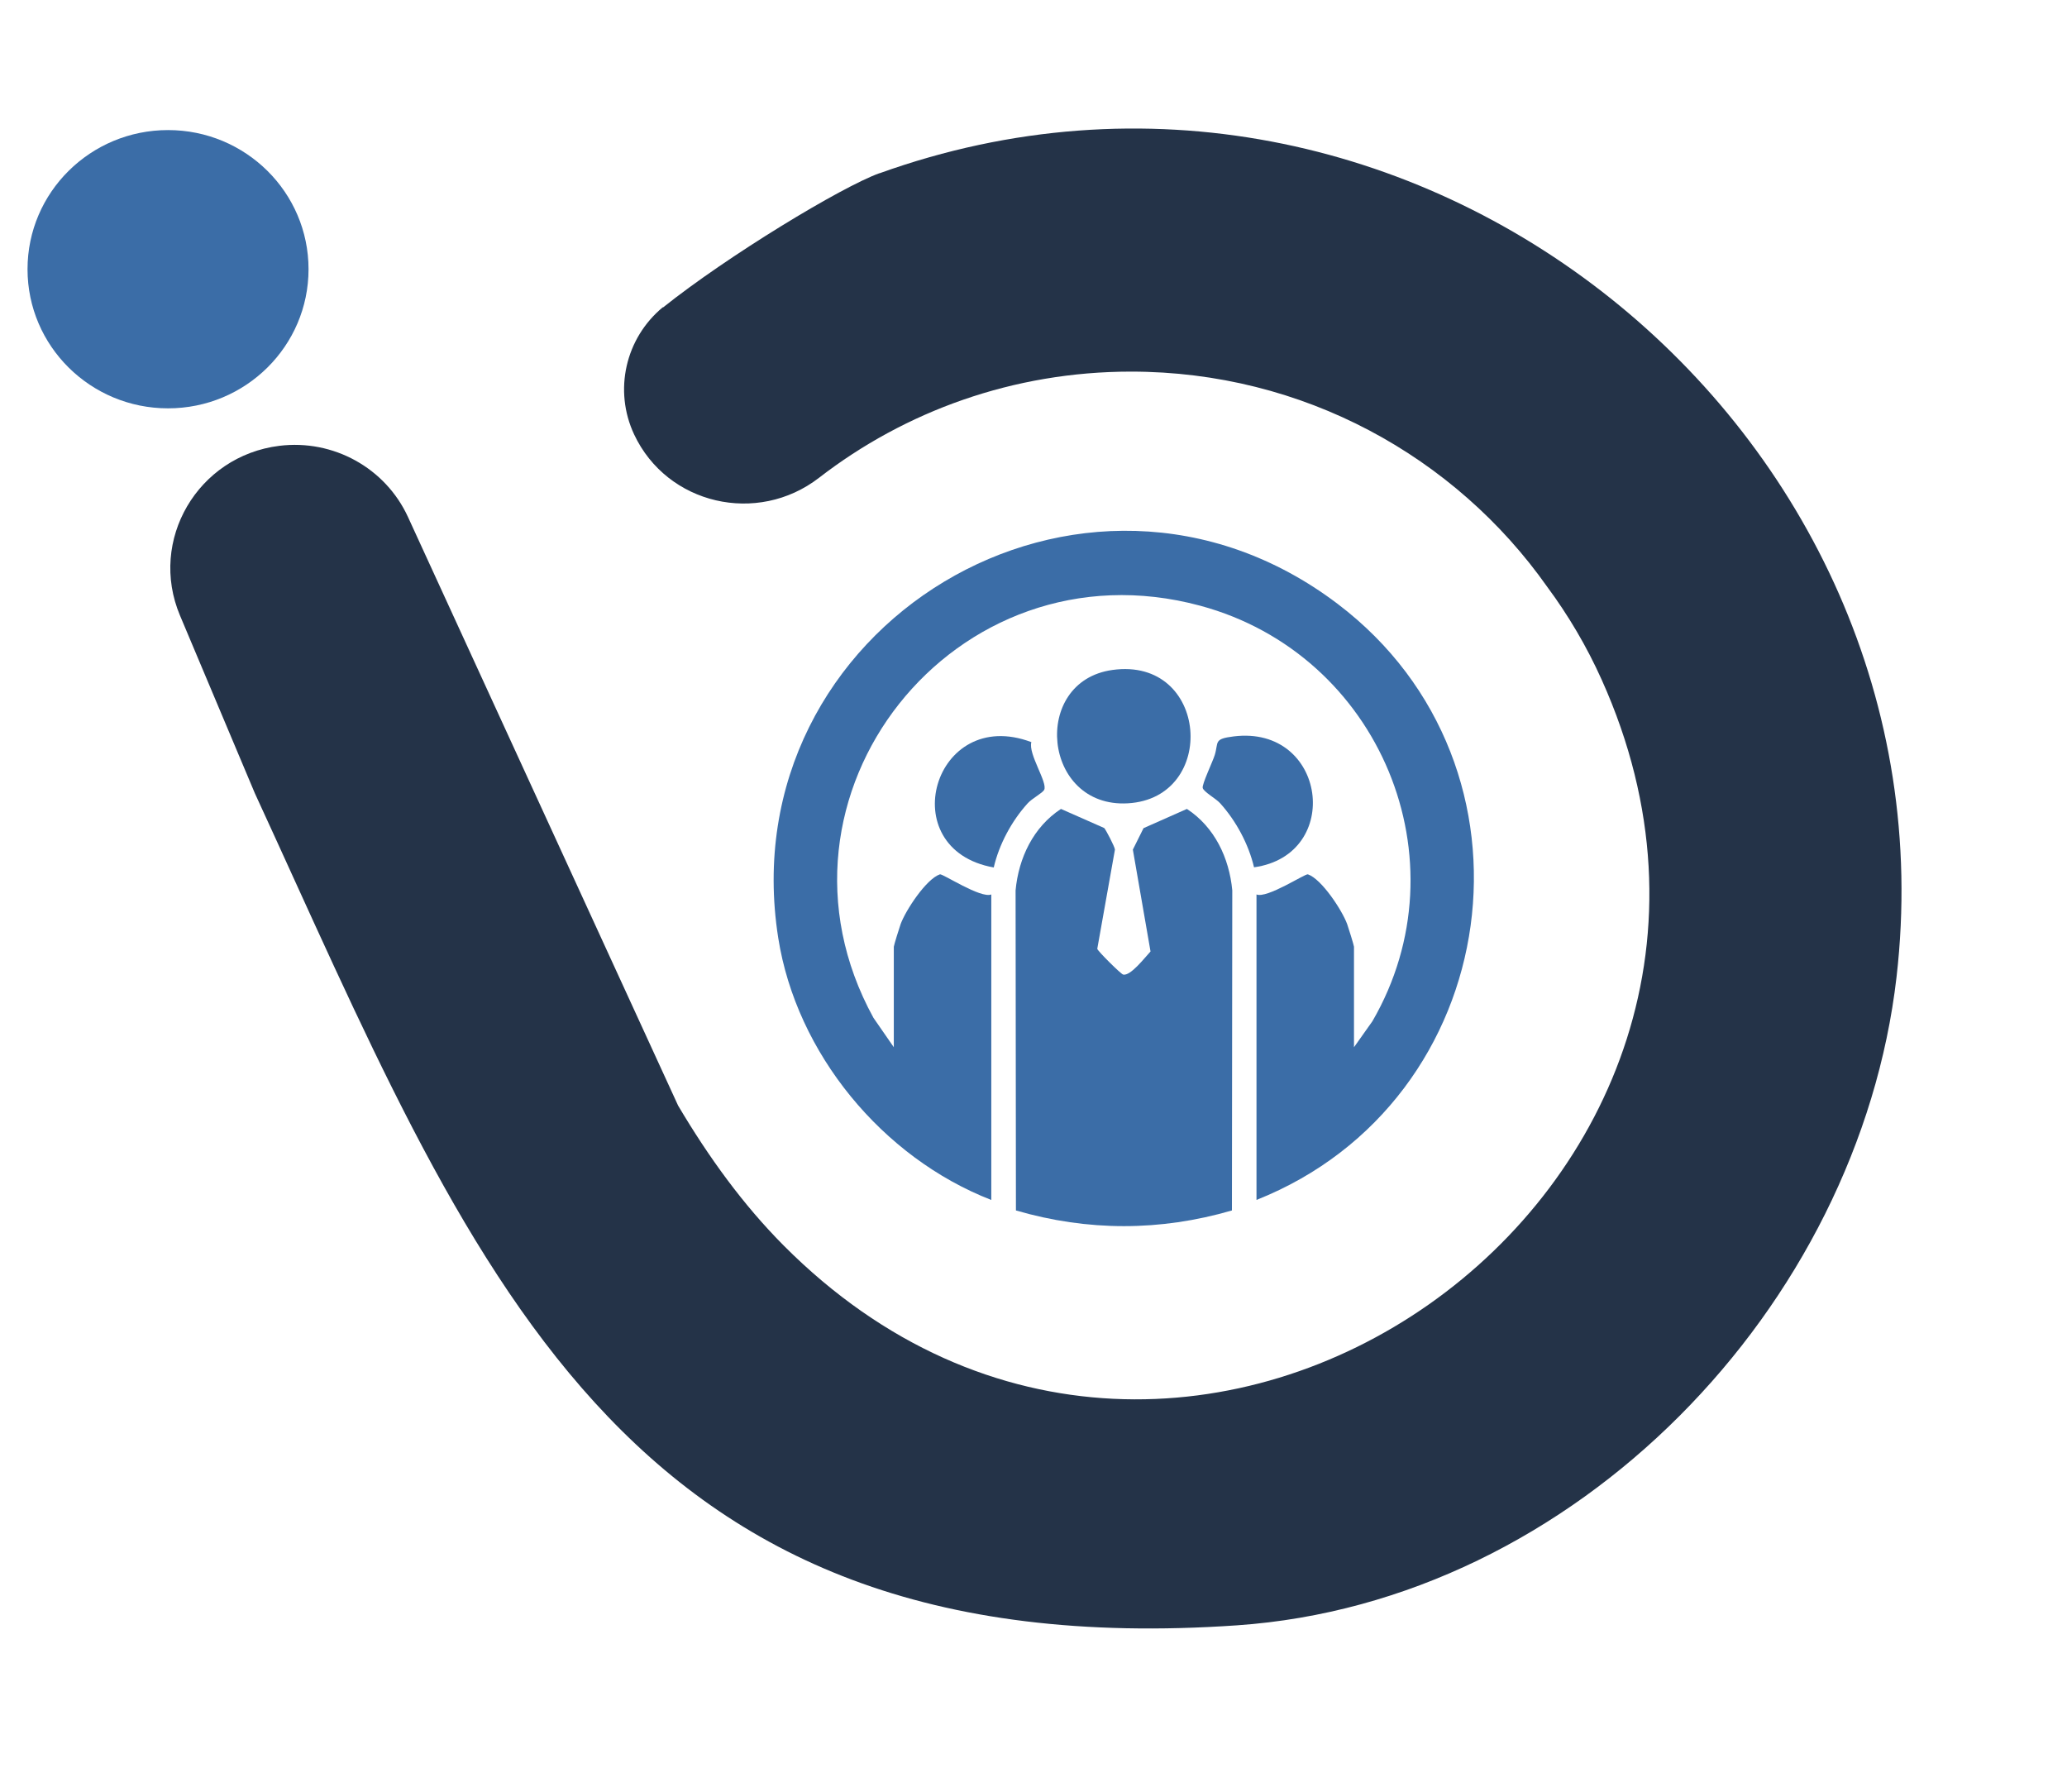<svg width="60" height="52" viewBox="0 0 60 52" fill="none" xmlns="http://www.w3.org/2000/svg">
<g clip-path="url(#clip0_427_3944)">
<path d="M4.878 11.851C7.13 11.851 8.956 10.043 8.956 7.813C8.956 5.583 7.13 3.775 4.878 3.775C2.625 3.775 0.799 5.583 0.799 7.813C0.799 10.043 2.625 11.851 4.878 11.851Z" fill="#3B6DA7"/>
<path d="M25.53 5.026C24.43 5.421 21.117 7.428 19.245 8.924L19.241 8.916C18.151 9.818 17.809 11.332 18.407 12.608C19.365 14.647 21.984 15.249 23.775 13.866C26.271 11.936 29.414 10.785 32.829 10.785C37.83 10.785 42.247 13.254 44.909 17.027C45.522 17.854 46.057 18.756 46.493 19.727C53.124 34.457 34.41 47.862 22.75 36.15C21.573 34.967 20.575 33.591 19.683 32.085L11.844 15.007C11.19 13.581 9.674 12.744 8.107 12.939C5.739 13.233 4.304 15.681 5.225 17.864L7.399 23.025C13.715 36.735 17.89 48.415 35.906 47.171C45.742 46.49 53.948 37.914 55.052 28.355C56.886 12.469 40.926 -0.505 25.53 5.029V5.026Z" fill="#243348"/>
<path d="M36.473 34.826V25.959C36.778 26.085 37.888 25.348 37.965 25.375C38.367 25.514 38.959 26.422 39.104 26.817C39.137 26.905 39.303 27.442 39.303 27.477V30.393L39.838 29.638C42.546 24.971 40.056 18.988 34.842 17.58C27.715 15.653 21.822 23.108 25.354 29.539L25.945 30.393V27.477C25.945 27.442 26.111 26.905 26.144 26.817C26.289 26.422 26.881 25.514 27.283 25.375C27.358 25.348 28.47 26.085 28.775 25.959V34.826C25.609 33.594 23.117 30.569 22.59 27.219C21.168 18.163 31.448 11.938 38.826 17.524C45.048 22.237 43.687 31.958 36.475 34.824L36.473 34.826Z" fill="#3B6DA7"/>
<path d="M32.054 24.033C32.096 24.073 32.362 24.579 32.364 24.658L31.851 27.537C31.866 27.604 32.532 28.265 32.6 28.283C32.816 28.34 33.241 27.776 33.397 27.614L32.884 24.658L33.194 24.035L34.453 23.477C35.256 24.002 35.681 24.898 35.77 25.839L35.76 35.13C33.677 35.737 31.573 35.737 29.49 35.13L29.48 25.839C29.569 24.898 29.994 24.004 30.797 23.477L32.057 24.033H32.054Z" fill="#3B6DA7"/>
<path d="M32.289 19.444C35.09 19.052 35.368 23.165 32.737 23.314C30.261 23.455 29.919 19.775 32.289 19.444Z" fill="#3B6DA7"/>
<path d="M29.938 21.537C29.84 21.883 30.421 22.718 30.309 22.925C30.259 23.016 29.956 23.175 29.832 23.313C29.367 23.825 29.002 24.503 28.846 25.176C25.894 24.652 27.097 20.463 29.94 21.539L29.938 21.537Z" fill="#3B6DA7"/>
<path d="M36.402 25.173C36.244 24.5 35.879 23.822 35.416 23.31C35.29 23.172 34.943 22.985 34.912 22.868C34.885 22.765 35.201 22.108 35.261 21.913C35.377 21.536 35.219 21.445 35.813 21.372C38.504 21.041 38.996 24.808 36.402 25.171V25.173Z" fill="#3B6DA7"/>
</g>
<defs>
<clipPath id="clip0_427_3944">
<rect width="60" height="52" fill="white"/>
</clipPath>
</defs>
</svg>
